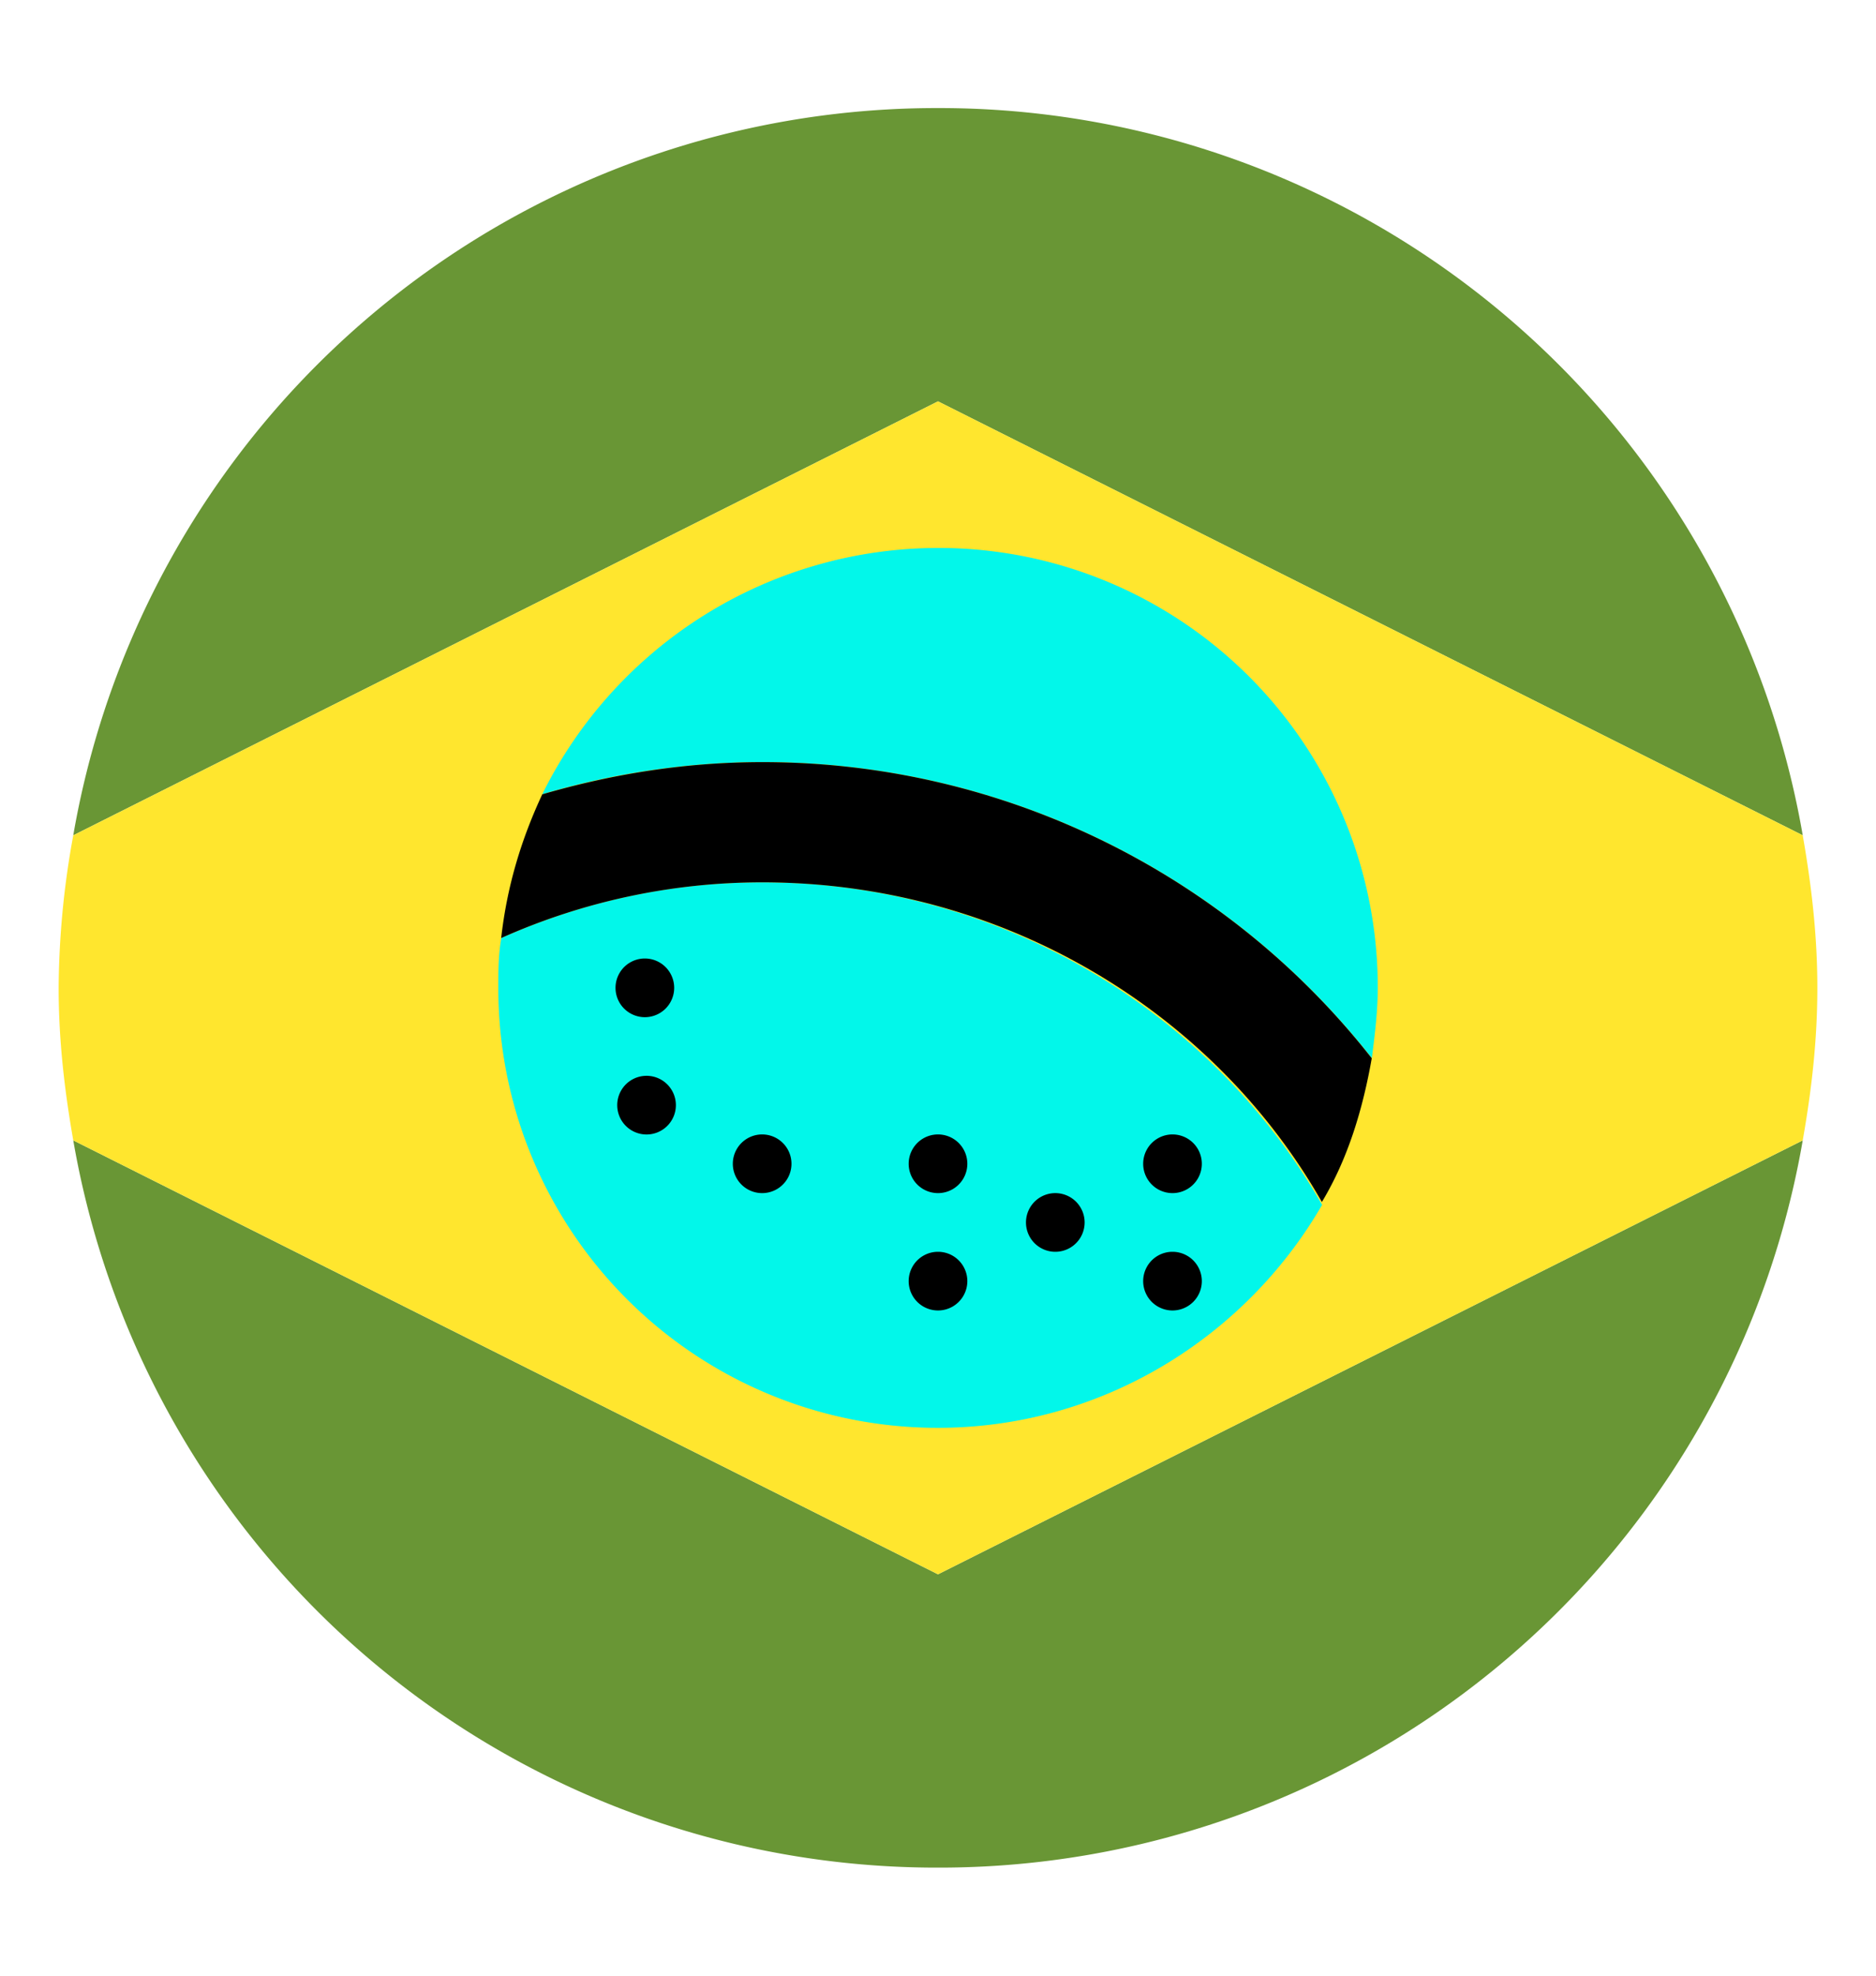 <svg width="19" height="20" fill="none" xmlns="http://www.w3.org/2000/svg"><path d="M18.258 8.456A8.874 8.874 0 009.5 1.094 8.874 8.874 0 00.742 8.456L9.5 4.063l8.758 4.393zM.742 11.544A8.874 8.874 0 009.5 18.906a8.874 8.874 0 008.758-7.362L9.5 15.937.742 11.544z" fill="#699635"/><path d="M9.5 4.063L.742 8.456A8.779 8.779 0 00.594 10c0 .534.06 1.04.148 1.544L9.5 15.937l8.758-4.393c.089-.505.148-1.01.148-1.544s-.06-1.04-.148-1.544L9.5 4.063z" fill="#FFE62E"/><path d="M7.719 8.932c-.95 0-1.84.207-2.642.564-.03.178-.03.326-.03.504A4.447 4.447 0 009.5 14.454c1.662 0 3.117-.92 3.89-2.257-1.1-1.93-3.237-3.265-5.671-3.265z" fill="#02F7EA"/><path d="M13.894 10.713c.03-.238.06-.475.06-.713A4.447 4.447 0 009.5 5.547 4.477 4.477 0 005.492 8.04a7.84 7.84 0 018.402 2.672z" fill="#02F7EA"/><path d="M7.718 7.715c-.772 0-1.514.119-2.226.326-.208.446-.356.92-.416 1.455a6.482 6.482 0 012.642-.564c2.435 0 4.572 1.306 5.67 3.236.268-.445.416-.95.505-1.455a7.84 7.84 0 00-6.175-2.998z" fill="#000"/><path d="M6.531 10.297a.297.297 0 100-.594.297.297 0 000 .594zm1.188 1.781a.297.297 0 100-.594.297.297 0 000 .594zm1.781 0a.297.297 0 100-.594.297.297 0 000 .594zm0 1.188a.297.297 0 100-.594.297.297 0 000 .594zm2.375-1.188a.297.297 0 100-.594.297.297 0 000 .594zm0 1.188a.297.297 0 100-.594.297.297 0 000 .594zm-1.187-.594a.297.297 0 100-.594.297.297 0 000 .594zm-4.157-1.188a.297.297 0 100-.593.297.297 0 000 .593z" fill="#000"/></svg>